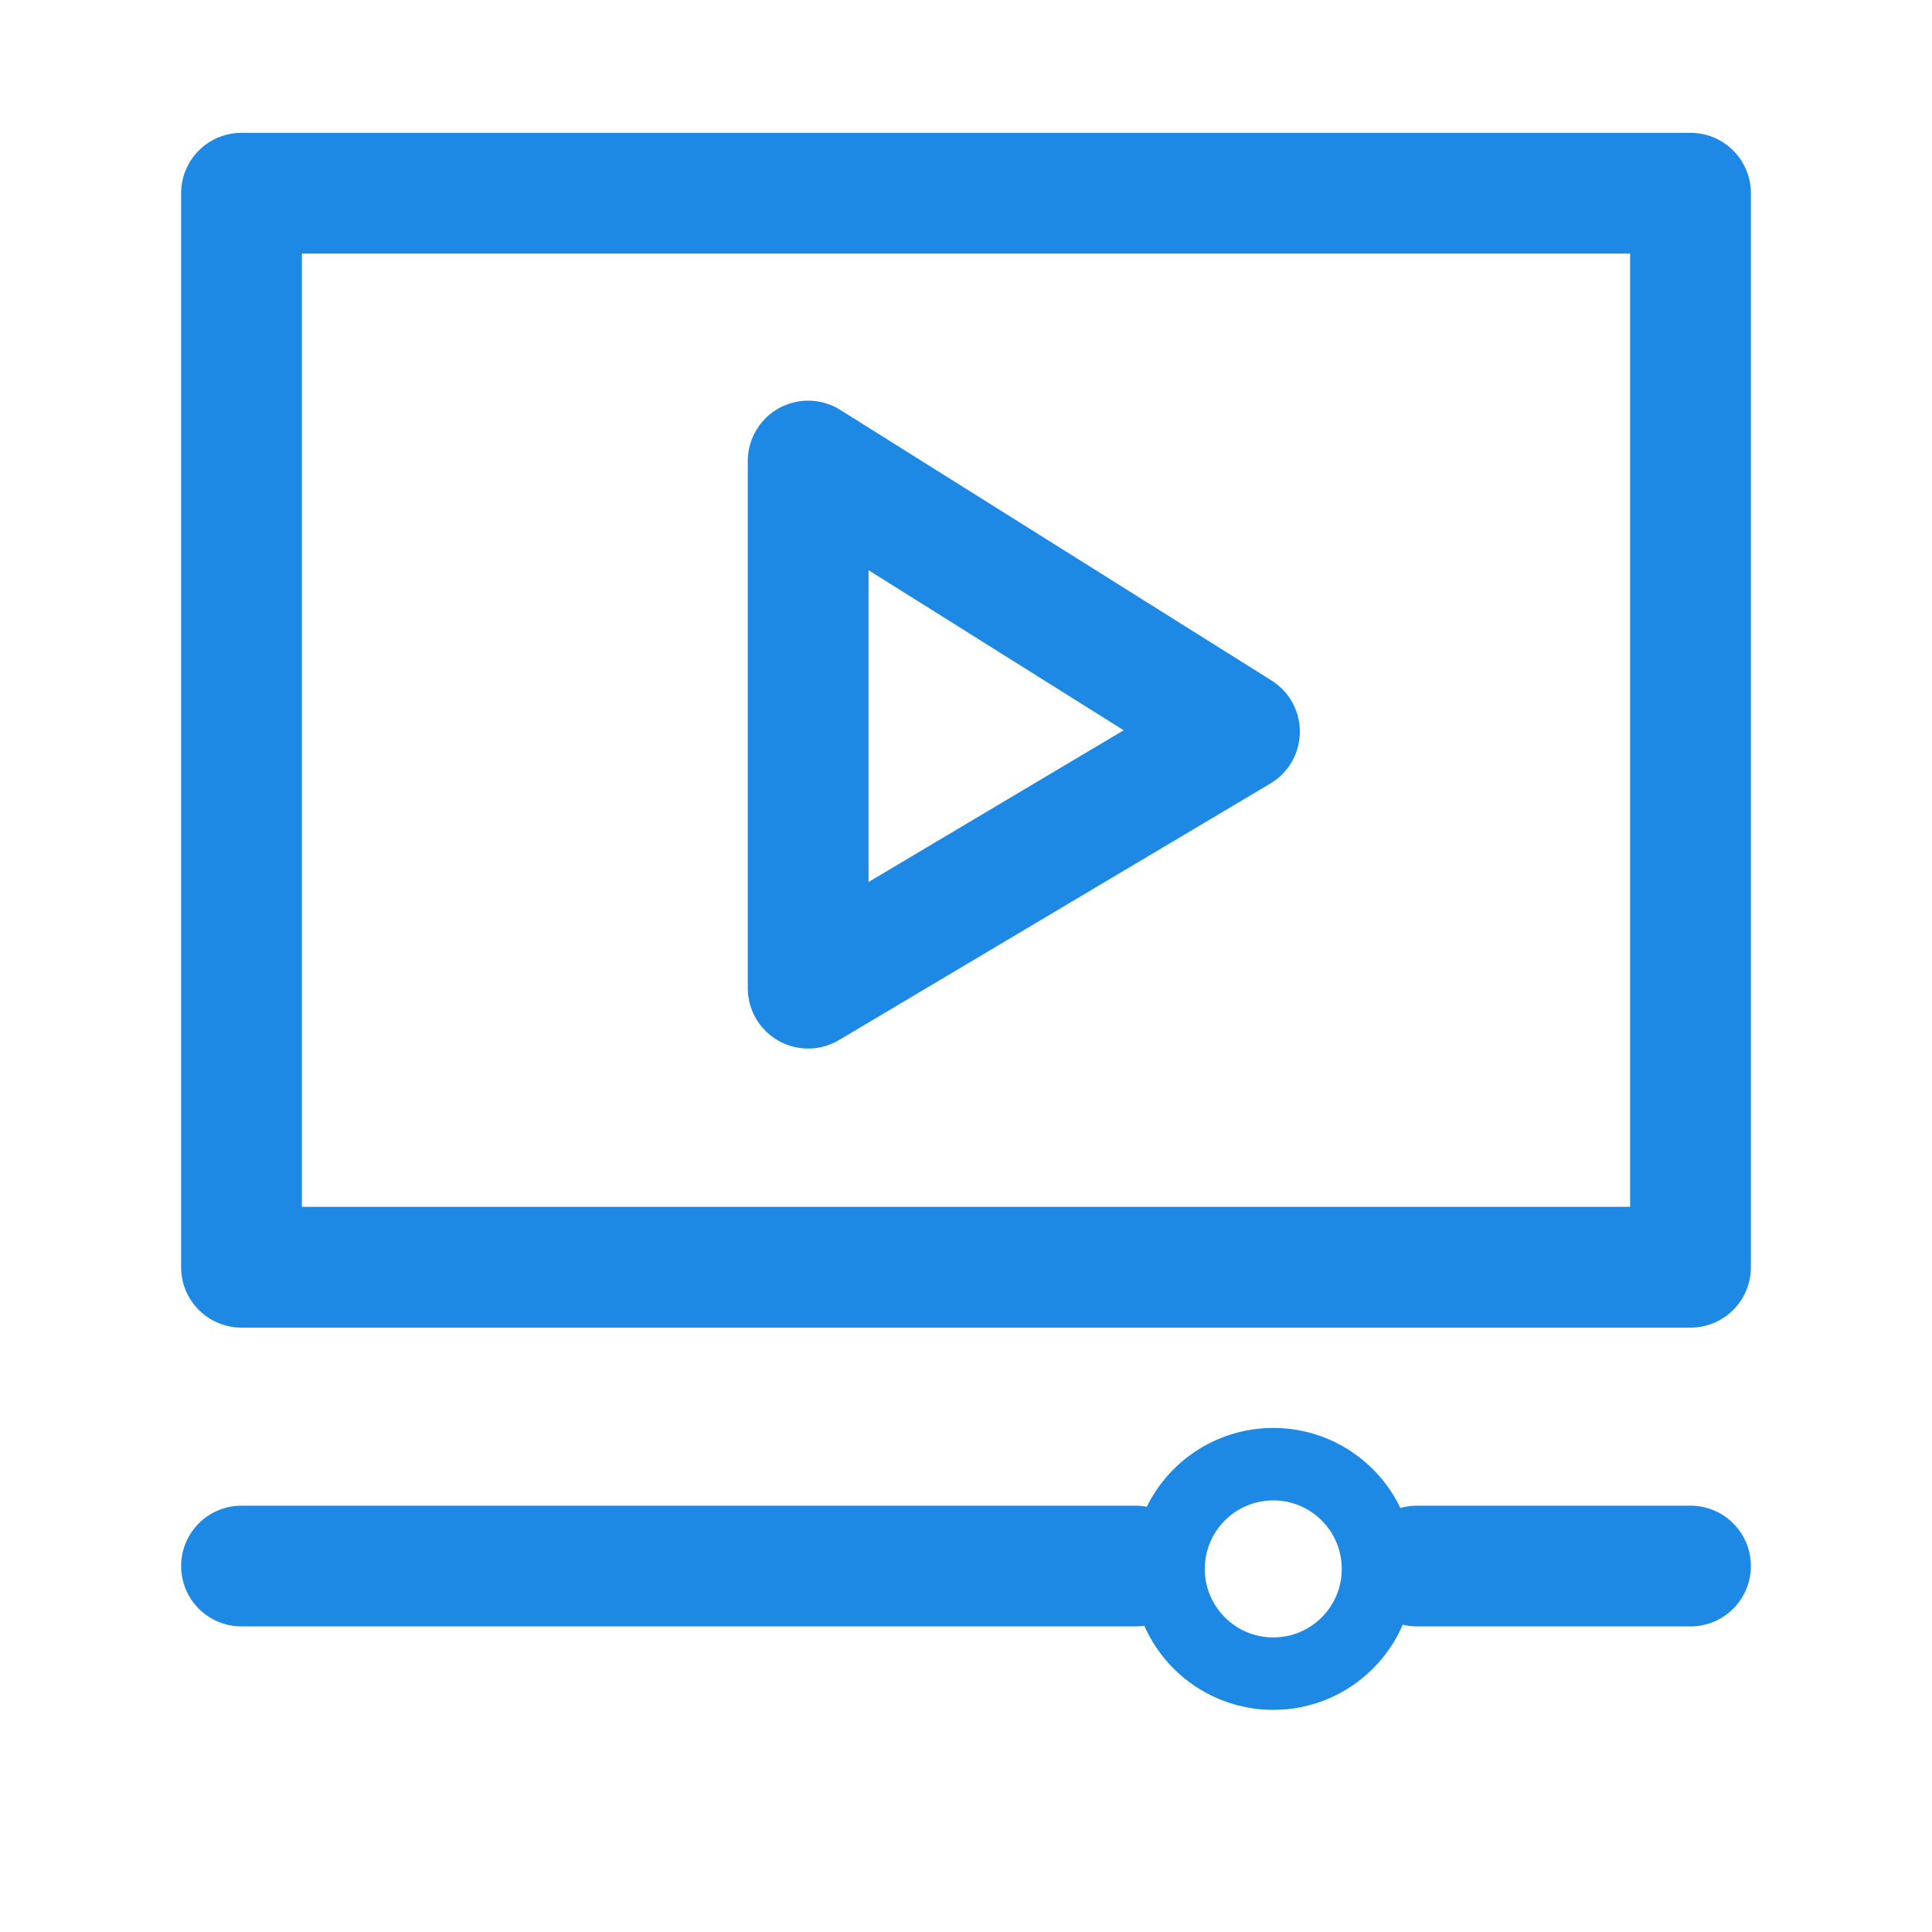 <svg width="40" height="40" viewBox="0 0 40 40" fill="none" xmlns="http://www.w3.org/2000/svg">
<path d="M5 32.423H23.502M29.338 32.423H35M35 26.237V4H5V26.237H35ZM16.732 9.545V20.459L25.662 15.148L16.732 9.545Z" stroke="#1E88E5" stroke-width="2.5" stroke-linecap="round" stroke-linejoin="round"/>
<path d="M28.53 32.483C28.53 33.68 27.559 34.651 26.362 34.651C25.164 34.651 24.194 33.68 24.194 32.483C24.194 31.285 25.164 30.314 26.362 30.314C27.559 30.314 28.53 31.285 28.53 32.483Z" stroke="#1E88E5" stroke-width="1.5"/>
</svg>
